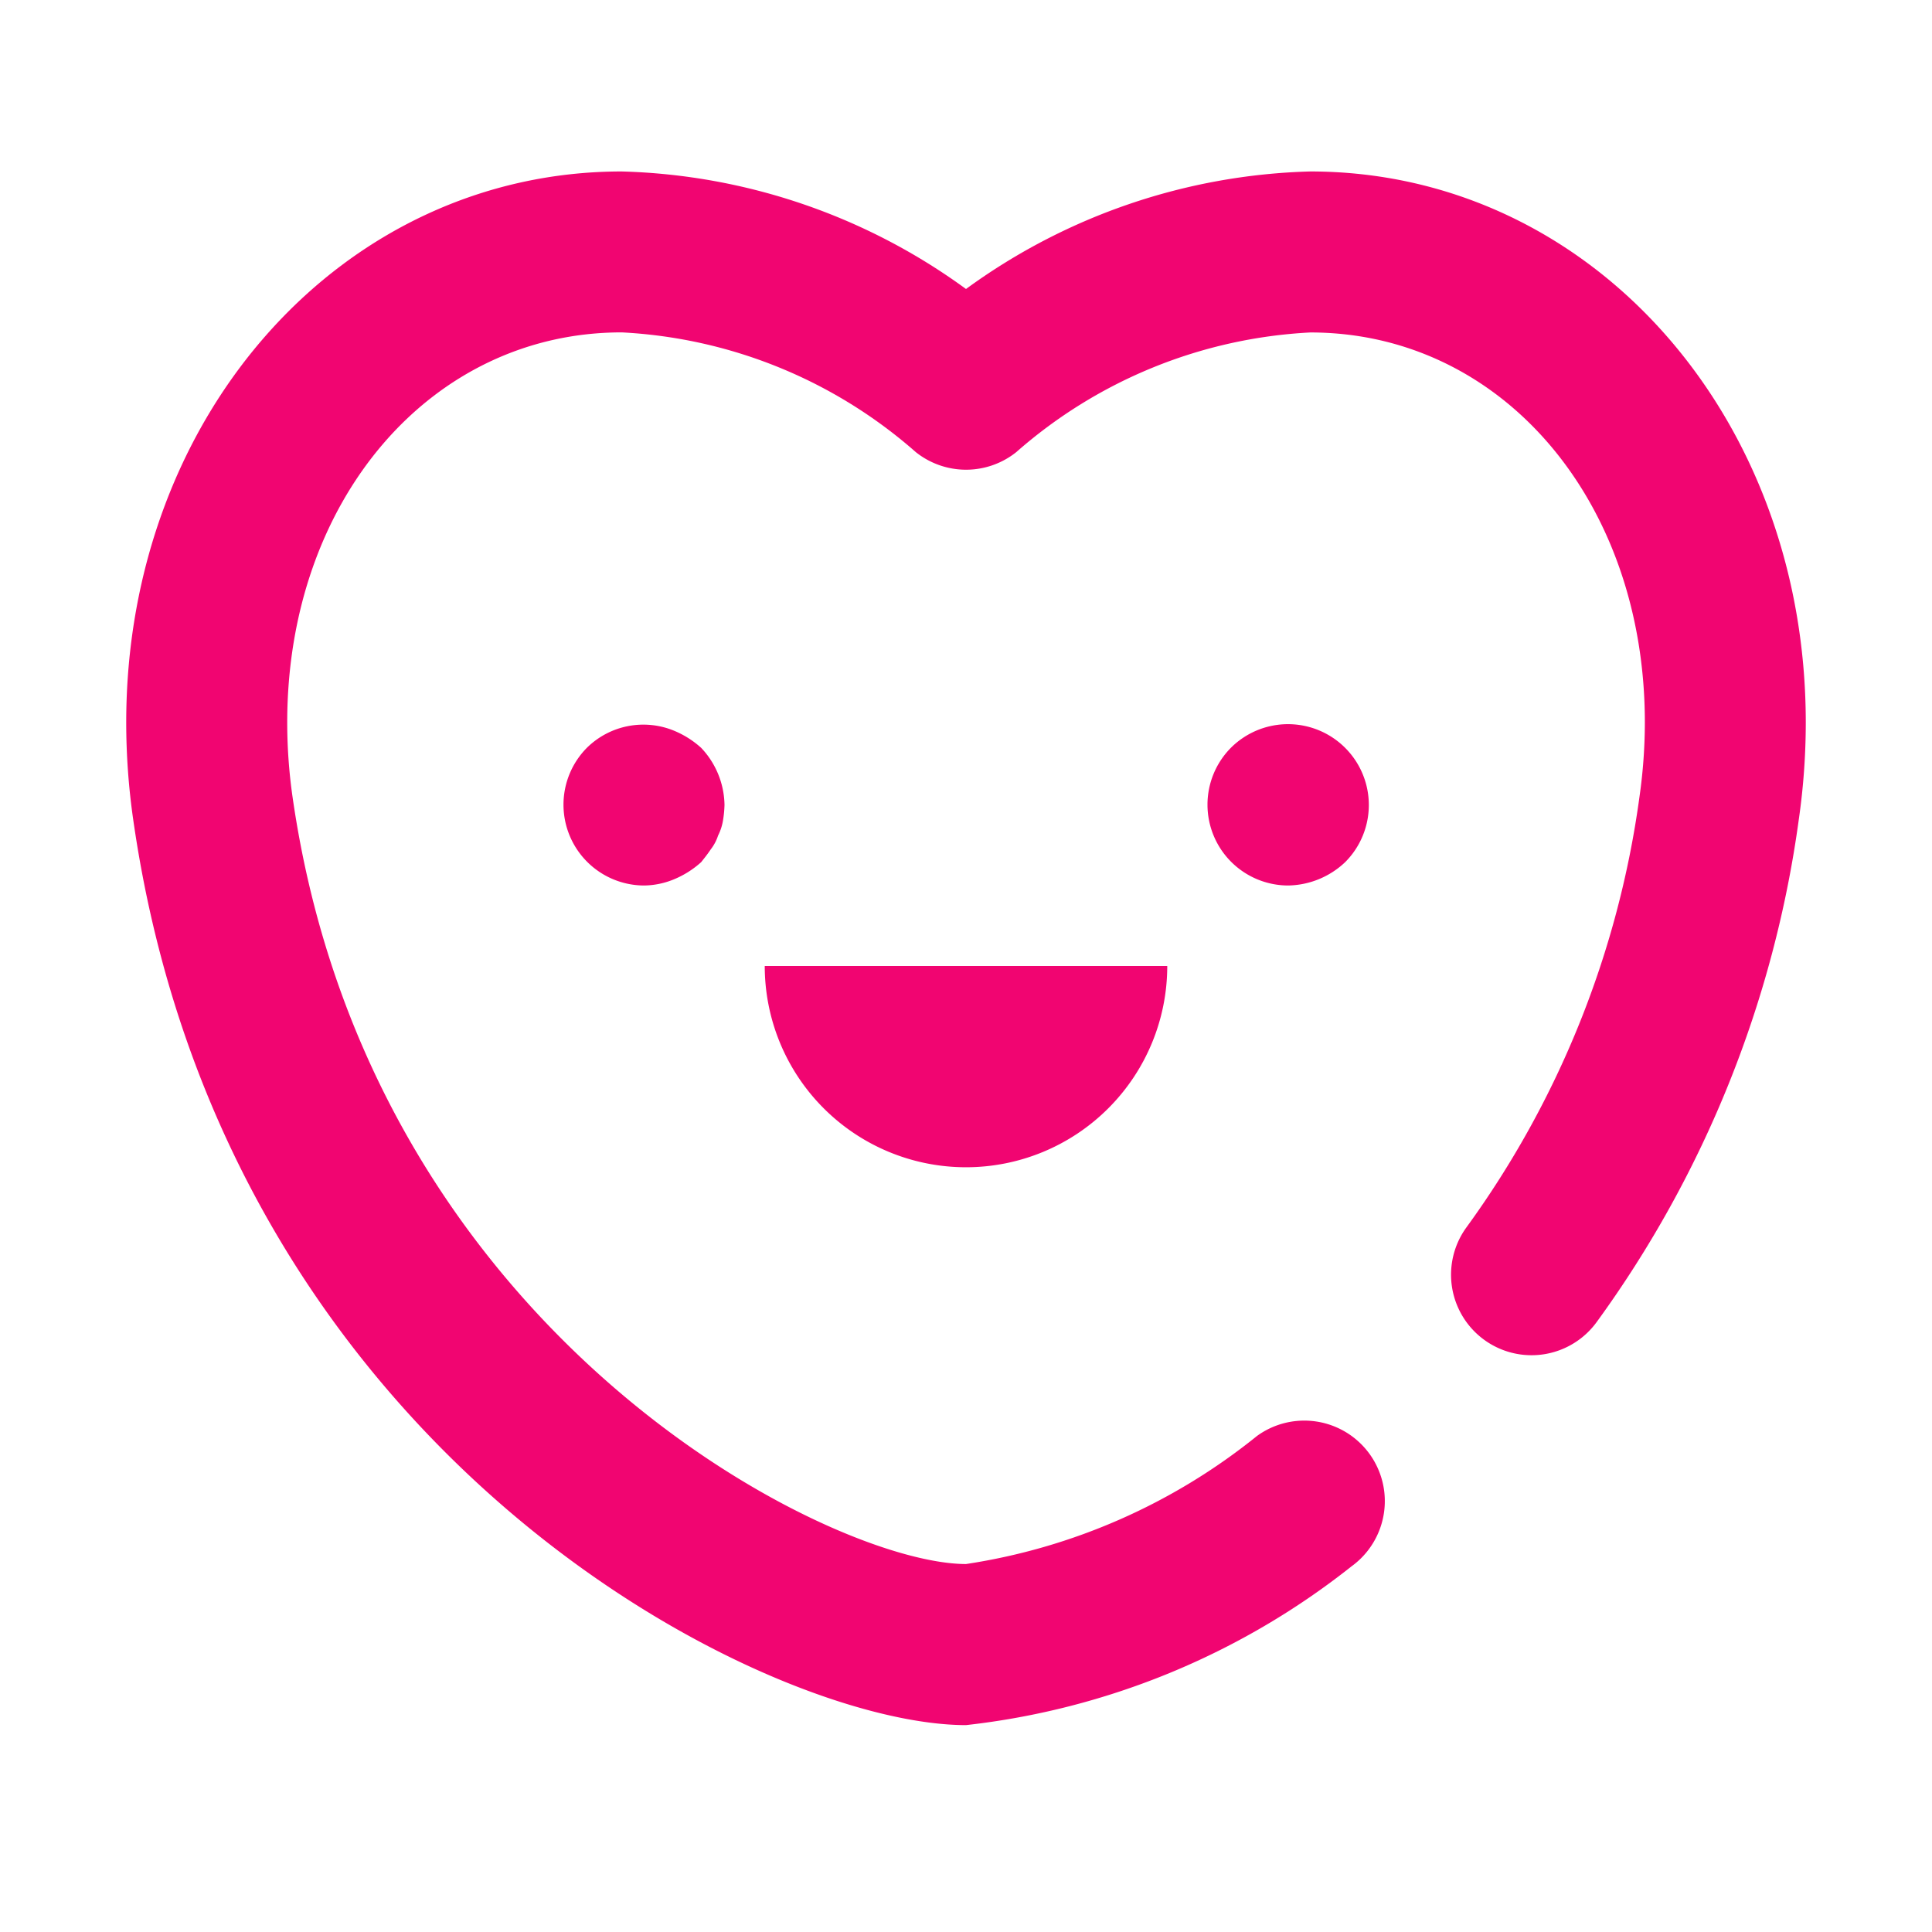 <svg viewBox="0 0 24 24" width="24" height="24" xmlns="http://www.w3.org/2000/svg">
 <title/>

 <g>
      <title>background</title>
      <rect
        fill="none"
        id="canvas_background"
        height="402"
        width="582"
        y="-1"
        x="-1"
      />
    </g>
    <g>
      <path
        d="M12,21.43c-2.487,0-9.217-3.348-10.346-11.254a8.508,8.508,0,0,1-.086-1.201c0-3.838,2.704-6.845,6.155-6.845A7.597,7.597,0,0,1,12,3.59a7.597,7.597,0,0,1,4.277-1.46c3.452,0,6.155,3.006,6.155,6.845a8.468,8.468,0,0,1-.086,1.2,13.769,13.769,0,0,1-2.513,6.25,1,1,0,1,1-1.615-1.18,11.796,11.796,0,0,0,2.149-5.353,6.571,6.571,0,0,0,.066-.917c0-2.762-1.787-4.845-4.155-4.845a5.993,5.993,0,0,0-3.653,1.486 1.0 1,0,0,1-1.249,0A5.992,5.992,0,0,0,7.723,4.129c-2.369,0-4.155,2.083-4.155,4.845a6.538,6.538,0,0,0,.065.918c.953,6.668,6.678,9.537,8.367,9.537a7.549,7.549,0,0,0,3.615-1.591A1.0 1,0,1,1,16.79,19.457,9.381,9.381,0,0,1,12,21.43Z"
        fill="#f10571"
      />
      <path
        d="M8,11a1.004,1.004,0,0,1-.71-1.71.999.999,0,0,1,1.09-.21A1.157,1.157,0,0,1,8.71,9.29,1.053,1.053,0,0,1,9,10a1.393,1.393,0,0,1-.02.2.653.653,0,0,1-.06.18.554.554,0,0,1-.09.17c-.04.06-.08.11-.12.16a1.166,1.166,0,0,1-.33.21A1.0 1,0,0,1,8,11Z"
        fill="#f10571"
      />
      <path
        d="M16,11a1.004,1.004,0,0,1-.71-1.71,1.004,1.004,0,0,1,1.42,1.42A1.054,1.054,0,0,1,16,11Z"
        fill="#f10571"
      />
      <path d="M14.5,12a2.5,2.5,0,0,1-5,0Z" fill="#f10571" />
    </g>
</svg>